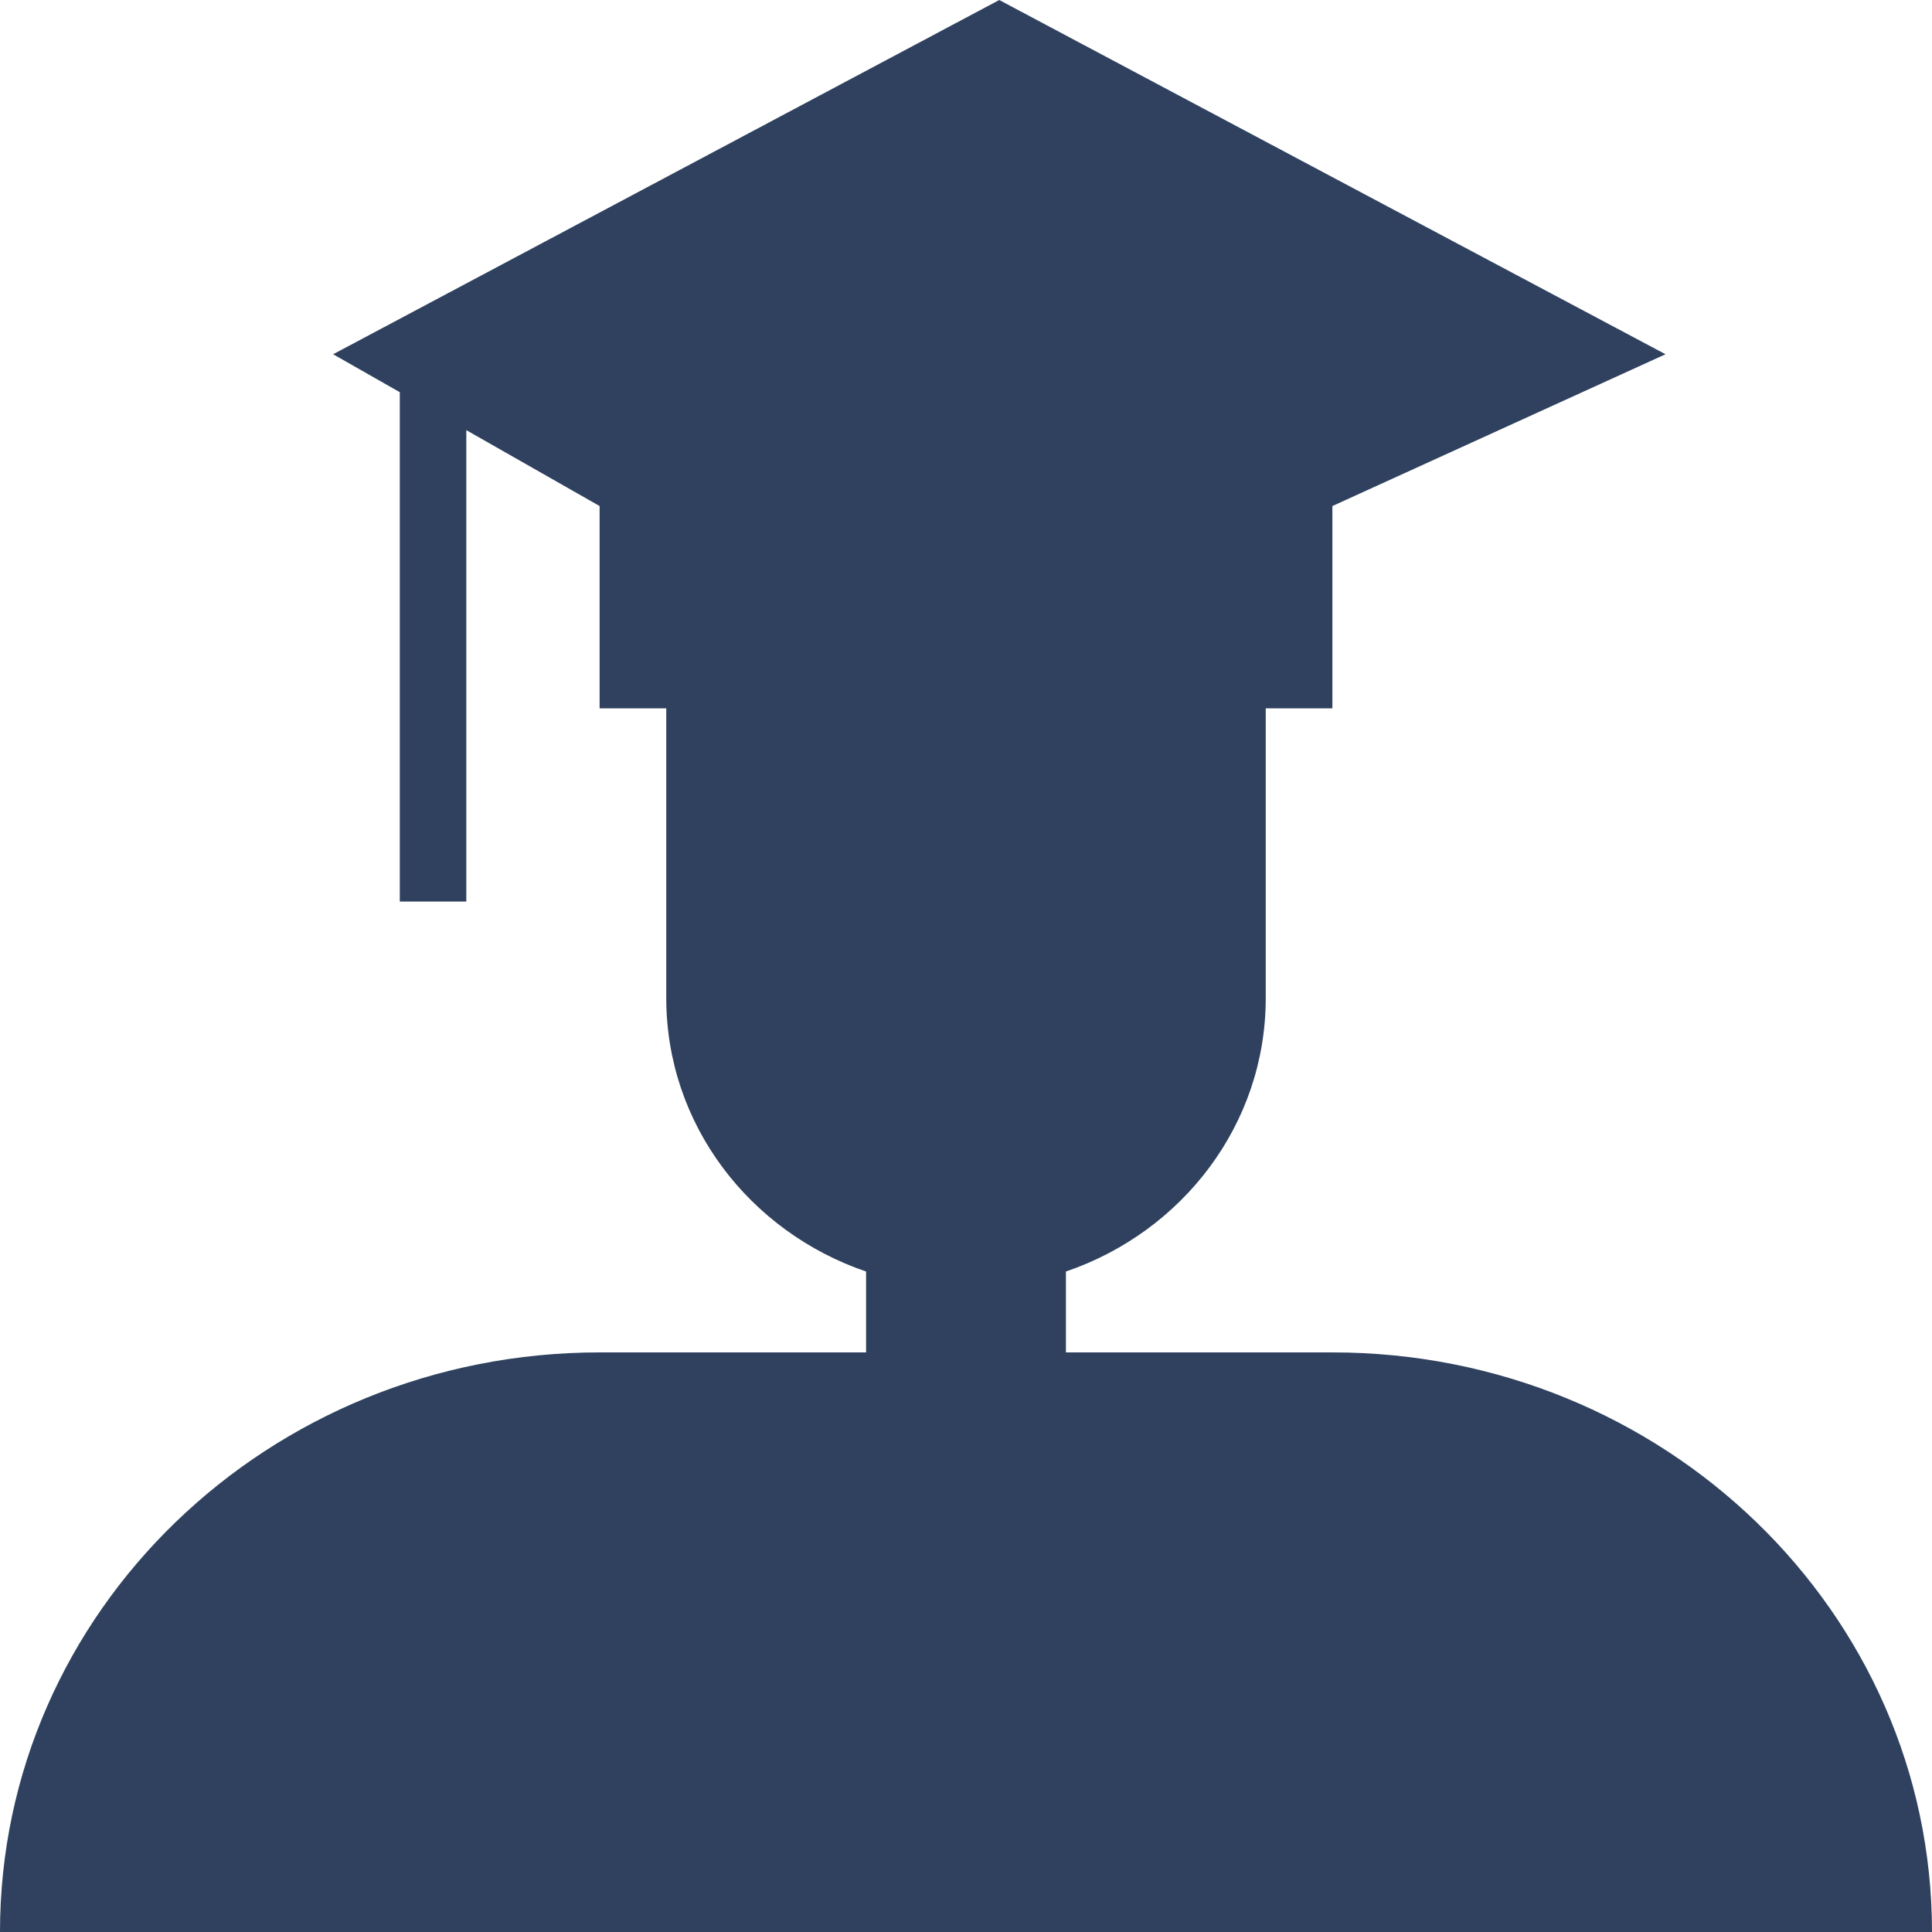 <svg width="14" height="14" viewBox="0 0 14 14" fill="none" xmlns="http://www.w3.org/2000/svg">
<path fill-rule="evenodd" clip-rule="evenodd" d="M3.379 3.117L4.345 3.667V5.133H4.828V7.233C4.828 8.148 5.432 8.926 6.276 9.214V9.8H4.345C1.945 9.8 0 11.68 0 14H14C14 11.68 12.055 9.8 9.655 9.8H7.724V9.214C8.568 8.926 9.172 8.148 9.172 7.233V5.133H9.655V3.667L12.069 2.567L7.241 0L2.414 2.567L2.897 2.842V6.533H3.379V3.117Z" fill="#2F415E"/>
</svg>
